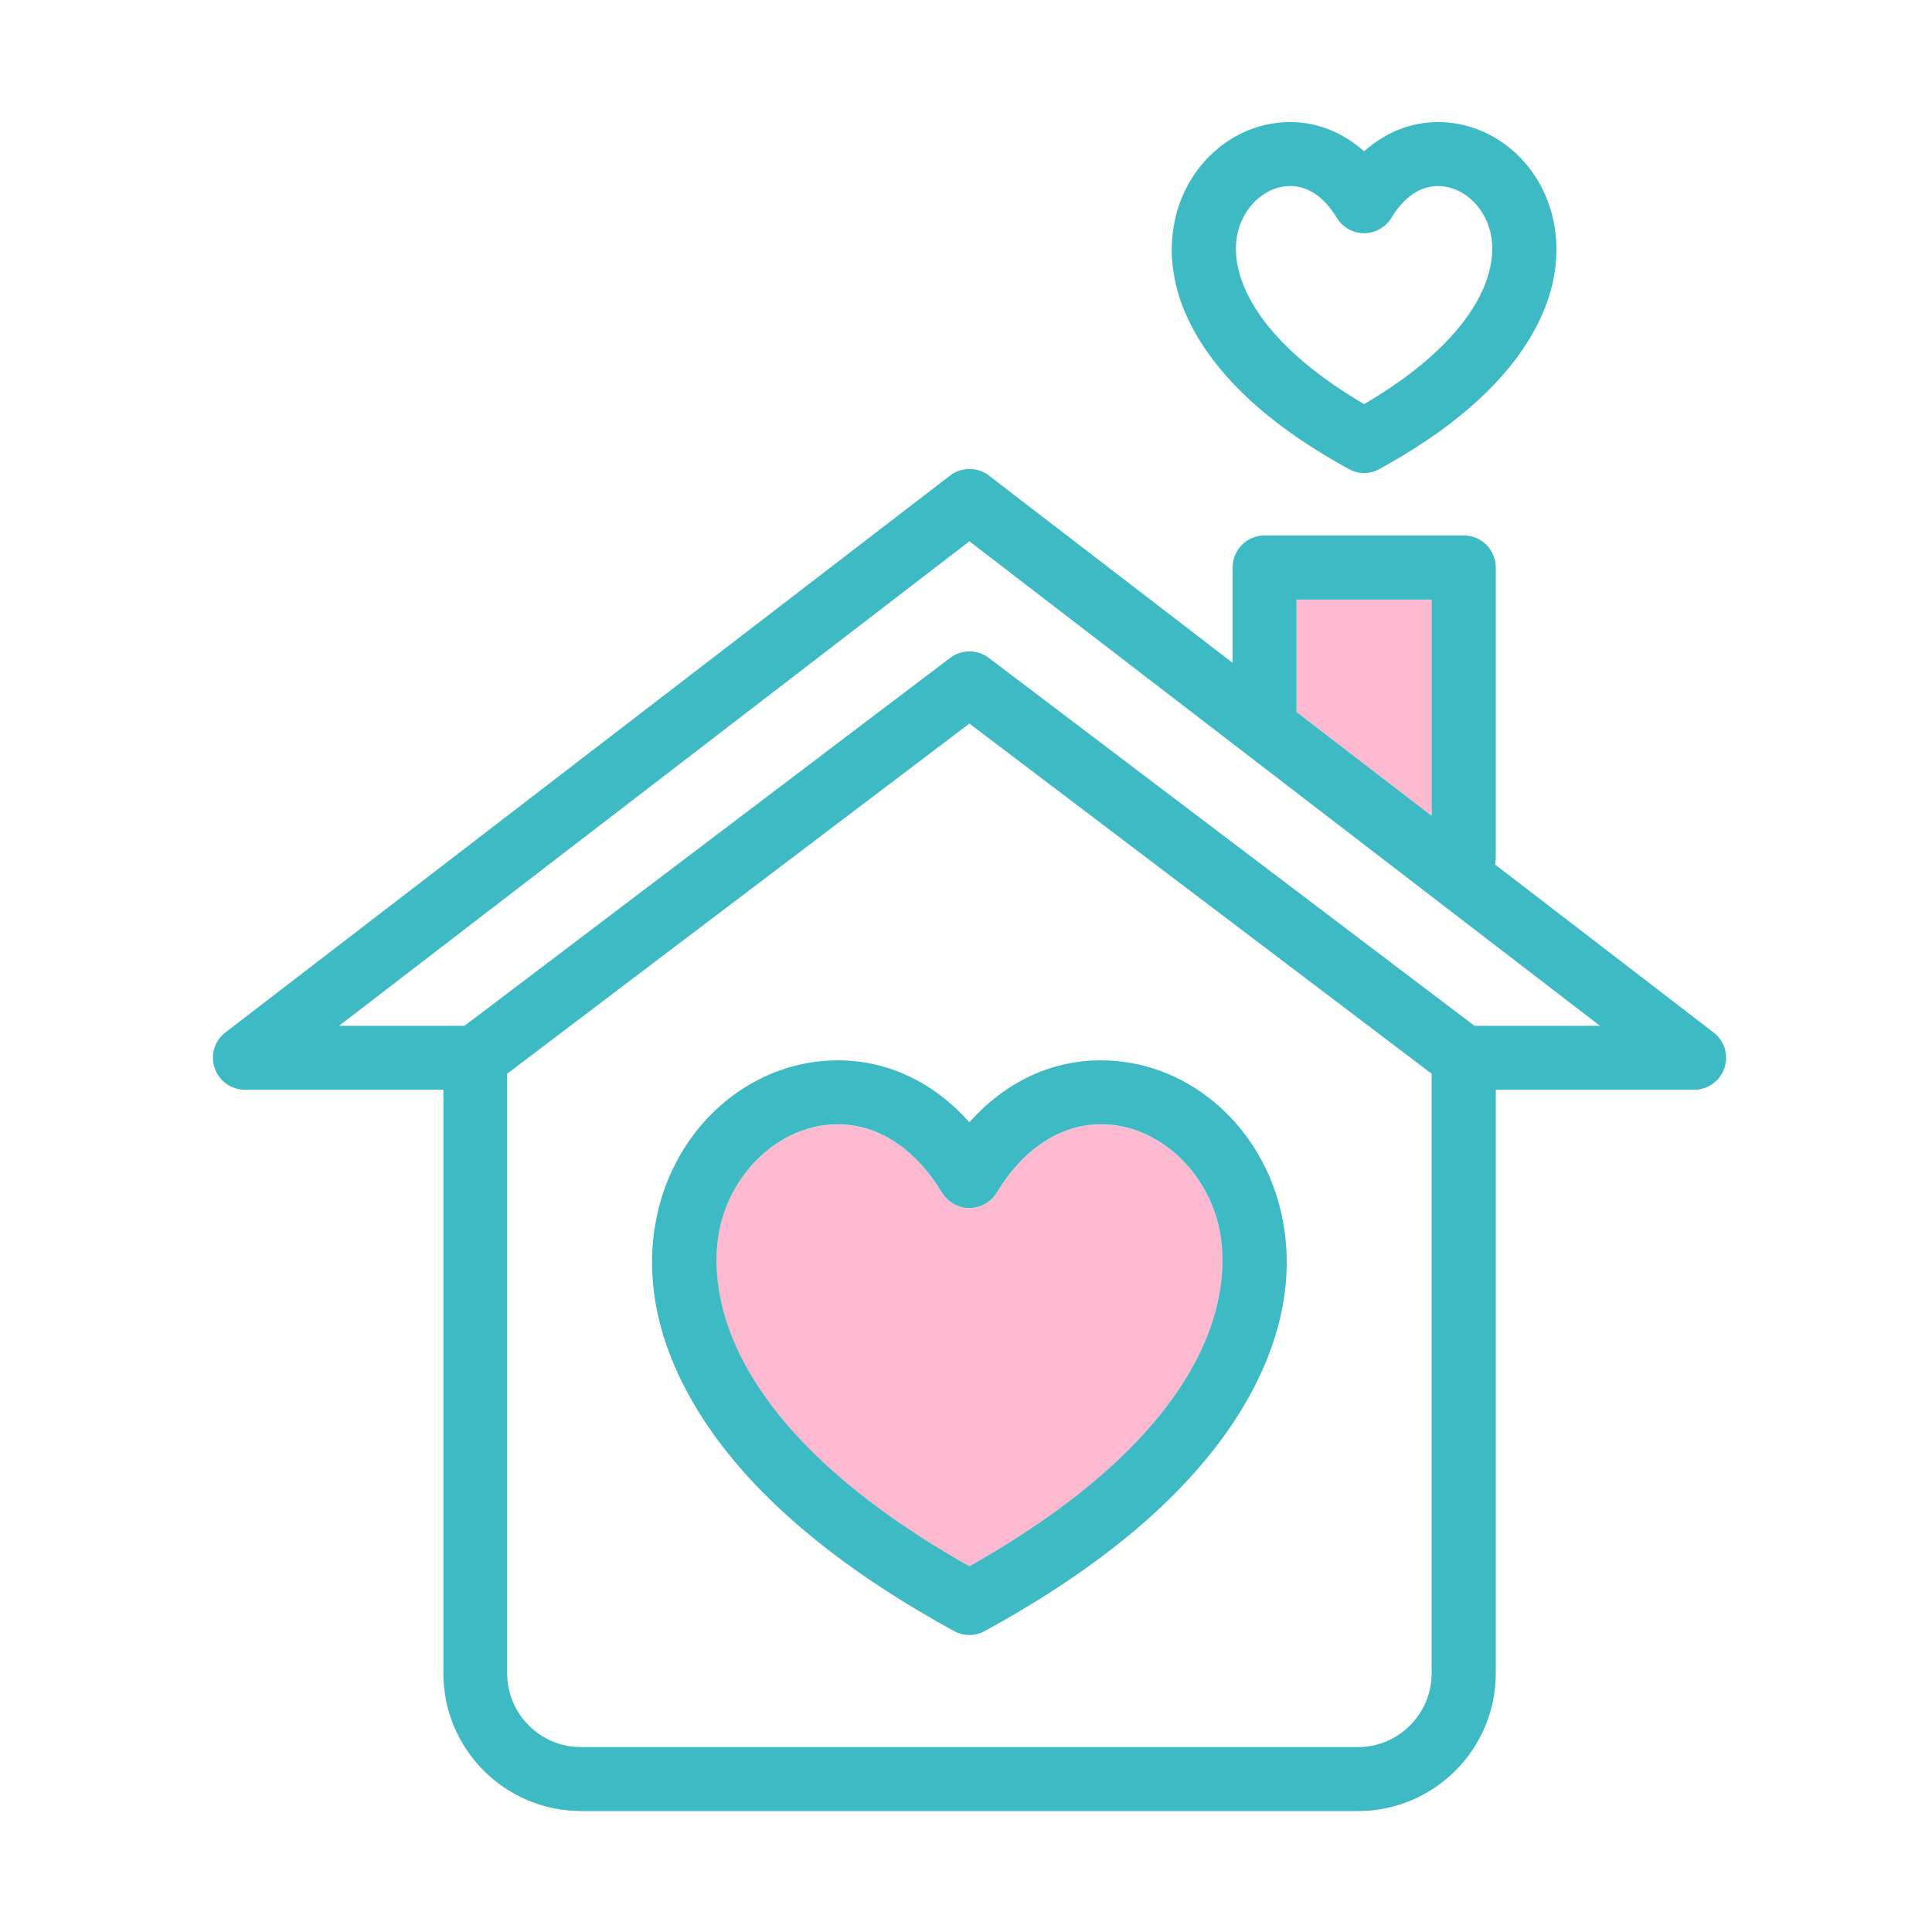 <?xml version="1.0" standalone="no"?><!DOCTYPE svg PUBLIC "-//W3C//DTD SVG 1.1//EN" "http://www.w3.org/Graphics/SVG/1.1/DTD/svg11.dtd"><svg t="1615035281004" class="icon" viewBox="0 0 1024 1024" version="1.1" xmlns="http://www.w3.org/2000/svg" p-id="8560" xmlns:xlink="http://www.w3.org/1999/xlink" width="200" height="200"><defs><style type="text/css"></style></defs><path d="M758.8 317.8h-71.6v59.6l71.6 55zM528.3 632.2c-3.1 5.1-8.6 8.2-14.5 8.2s-11.4-3.1-14.5-8.2C485.2 608.8 465.5 596 444 596c-28.1 0-54.2 22.1-61.9 52.5-5.7 22.3-12.5 100.2 131.7 181.8 144.3-81.6 137.5-159.6 131.8-181.8-7.8-30.4-33.8-52.5-62-52.5-21.5-0.1-41.1 12.8-55.3 36.2z" fill="#FDB9D0" p-id="8561"></path><path d="M908.2 547.2l-115.8-89c0.2-1.1 0.4-2.3 0.4-3.4v-154c0-9.4-7.6-17-17-17H670.3c-9.4 0-17 7.6-17 17v50.5l-129.1-99.2c-6.1-4.7-14.6-4.7-20.7 0l-384 295.1c-5.8 4.4-8.1 12-5.7 18.9 2.3 6.9 8.8 11.5 16.1 11.5H235v309.3c0 40.2 32.7 73 73 73h411.8c40.2 0 73-32.7 73-73V577.6h105.1c7.3 0 13.7-4.6 16.1-11.5 2.3-6.9 0-14.5-5.8-18.9z m-221-229.4h71.6v114.6l-71.6-55v-59.6z m71.6 569.1c0 21.5-17.5 39.1-39.1 39.1H307.9c-21.5 0-39.1-17.5-39.1-39.1V569.1l245-185.6 245 185.6v317.8z m22.7-343.2l-257.4-195c-6.1-4.6-14.4-4.6-20.5 0l-257.4 195h-66.5l334.1-256.8L848 543.7h-66.5z" fill="#3EBAC4" p-id="8562"></path><path d="M444 562c-44.1 0-83.1 32.1-94.8 78-6.2 24.3-7.4 62.9 21.7 109.3 26.3 42 71.7 80.7 134.8 115.2 2.5 1.4 5.3 2.1 8.1 2.1s5.6-0.7 8.1-2.1c63.1-34.4 108.5-73.2 134.8-115.2 29.1-46.4 27.9-85.1 21.7-109.3-11.7-45.9-50.7-78-94.8-78-26.6 0-50.7 11.5-69.8 32.8-19.1-21.3-43.2-32.8-69.8-32.8z m201.6 86.4c5.7 22.3 12.5 100.2-131.8 181.8-144.2-81.6-137.4-159.6-131.7-181.8 7.8-30.4 33.8-52.5 61.9-52.5 21.5 0 41.1 12.9 55.3 36.2 3.1 5.1 8.6 8.2 14.5 8.2s11.4-3.1 14.5-8.2c14.2-23.4 33.8-36.2 55.3-36.2 28.2 0 54.2 22.1 62 52.5zM714.9 248.6c2.5 1.4 5.3 2.1 8.1 2.1s5.6-0.7 8.1-2.1c36.6-20 63-42.6 78.5-67.3 17.8-28.3 16.9-52.2 13.1-67.2-7.4-29.1-32.3-49.4-60.5-49.4-14.4 0-28 5.5-39.2 15.5-11.2-10-24.8-15.5-39.2-15.5-28.2 0-53 20.3-60.5 49.4-3.8 15-4.7 38.9 13.1 67.2 15.5 24.7 41.9 47.3 78.5 67.3z m-58.7-126.1c3.5-13.8 15.1-23.9 27.6-23.9 9.5 0 18.1 5.8 24.7 16.8 3.1 5.1 8.6 8.2 14.5 8.2s11.4-3.1 14.5-8.2c6.7-11 15.2-16.8 24.7-16.8 12.5 0 24.1 10.1 27.6 23.9 5.7 22.5-9.1 57.9-66.8 91.7-57.7-33.8-72.5-69.2-66.8-91.7z" fill="#3EBAC4" p-id="8563"></path></svg>